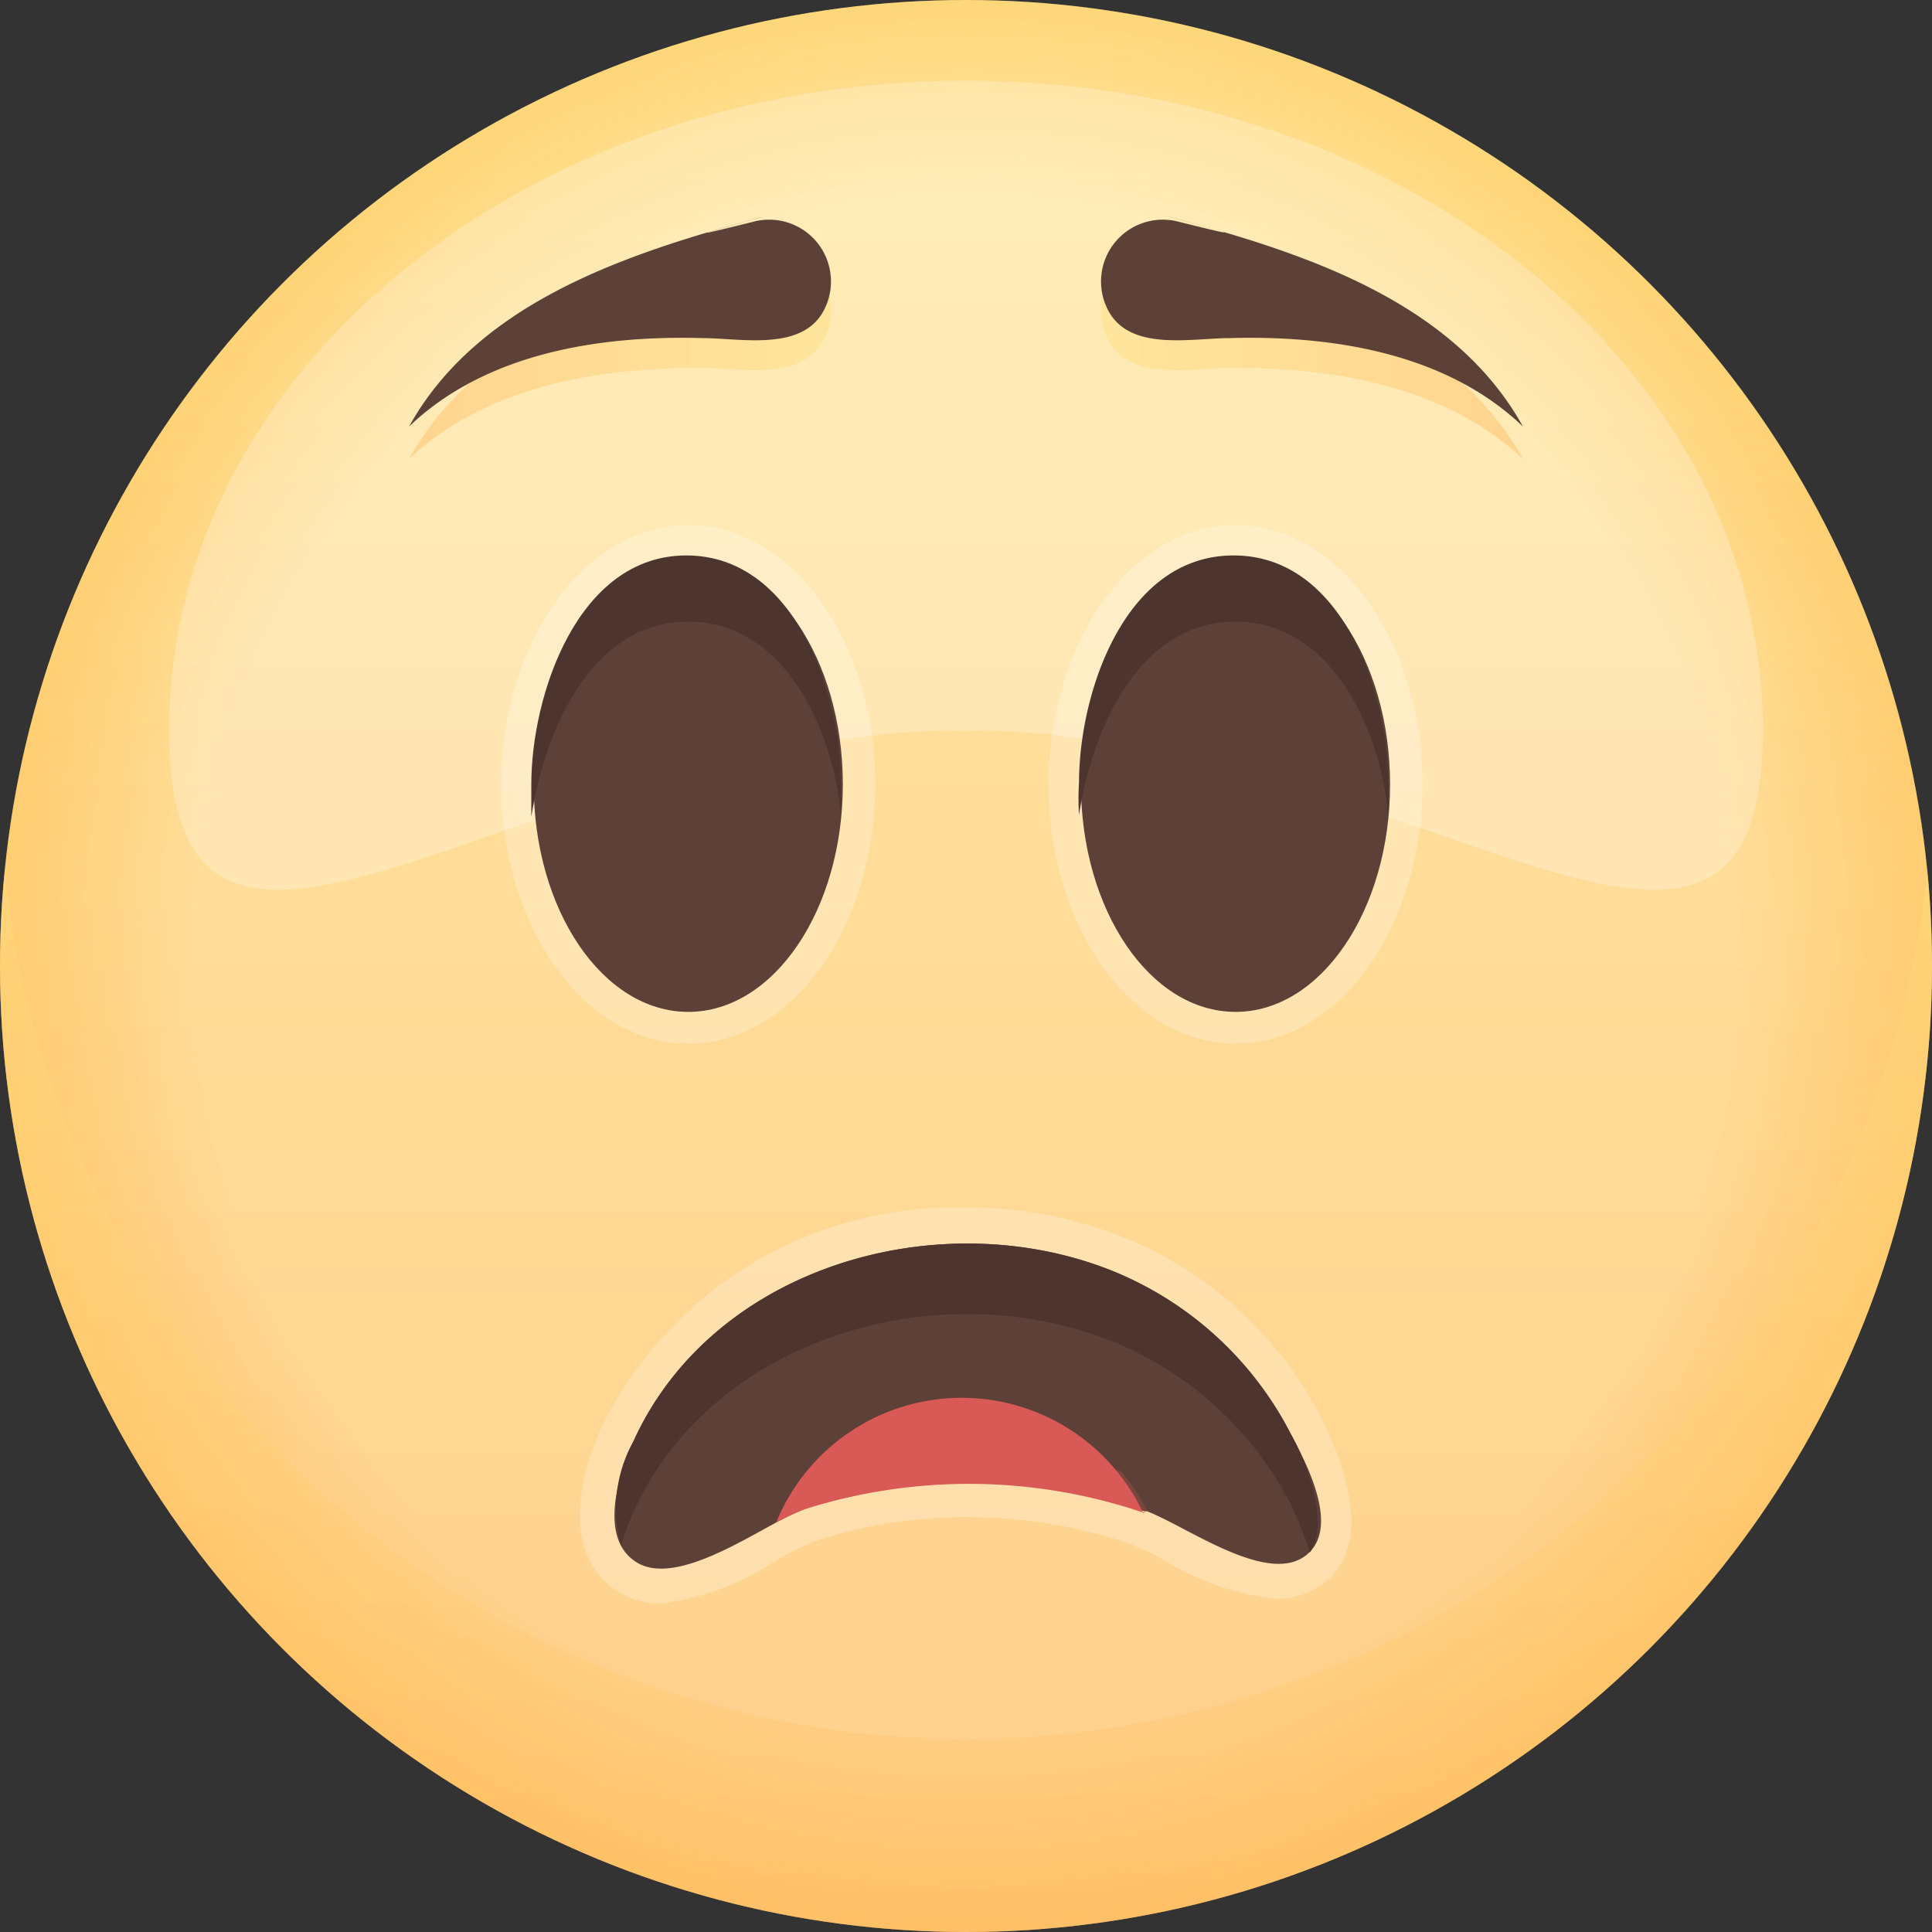 <svg xmlns="http://www.w3.org/2000/svg" xmlns:xlink="http://www.w3.org/1999/xlink" viewBox="0 0 40 40">
  <rect x="0" y="0" width="40" height="40" fill="#333333" stroke="none"/>
  <defs>
    <style>
      .cls-1 {
        isolation: isolate;
      }

      .cls-2 {
        fill: url(#linear-gradient);
      }

      .cls-3, .cls-4, .cls-9 {
        opacity: 0.25;
      }

      .cls-10, .cls-11, .cls-3, .cls-5, .cls-9 {
        mix-blend-mode: multiply;
      }

      .cls-3 {
        fill: url(#radial-gradient);
      }

      .cls-4 {
        fill: #fff;
      }

      .cls-5 {
        opacity: 0.35;
        fill: url(#linear-gradient-2);
      }

      .cls-6 {
        fill: #5d4037;
      }

      .cls-7 {
        fill: #4e342e;
      }

      .cls-8, .cls-9 {
        fill: #d95957;
      }

      .cls-10, .cls-11 {
        opacity: 0.5;
      }

      .cls-10 {
        fill: url(#linear-gradient-3);
      }

      .cls-11 {
        fill: url(#linear-gradient-4);
      }
    </style>
    <linearGradient id="linear-gradient" x1="20" y1="-0.67" x2="20" y2="40.75" gradientUnits="userSpaceOnUse">
      <stop offset="0" stop-color="#ffe082"/>
      <stop offset="1" stop-color="#ffbf66"/>
    </linearGradient>
    <radialGradient id="radial-gradient" cx="20" cy="20" r="20" gradientUnits="userSpaceOnUse">
      <stop offset="0.8" stop-color="#fff"/>
      <stop offset="1" stop-color="#ffbf66"/>
    </radialGradient>
    <linearGradient id="linear-gradient-2" x1="20" y1="17.63" x2="20" y2="40.41" xlink:href="#linear-gradient"/>
    <linearGradient id="linear-gradient-3" x1="22.78" y1="7.32" x2="31.53" y2="7.32" xlink:href="#linear-gradient"/>
    <linearGradient id="linear-gradient-4" x1="408.59" y1="7.32" x2="417.34" y2="7.32" gradientTransform="matrix(-1, 0, 0, 1, 425.81, 0)" xlink:href="#linear-gradient"/>
  </defs>
  <title>1</title>
  <g class="cls-1">
    <g id="레이어_1" data-name="레이어 1">
      <g>
        <g>
          <circle class="cls-2" cx="20" cy="20" r="20"/>
          <circle class="cls-3" cx="20" cy="20" r="20"/>
          <path class="cls-4" d="M36.5,15.12c0,7.43-7.39,0-16.5,0s-16.5,7.43-16.5,0S10.89,1.67,20,1.67,36.5,7.69,36.5,15.12Z"/>
          <path class="cls-5" d="M20,36A20,20,0,0,1,.1,18,18.86,18.86,0,0,0,0,20a20,20,0,0,0,40,0,18.86,18.86,0,0,0-.1-2A20,20,0,0,1,20,36Z"/>
        </g>
        <g>
          <path class="cls-4" d="M13.69,33.2a1.72,1.72,0,0,1-.78-.18c-1-.53-1.2-1.83-.45-3.49A8.17,8.17,0,0,1,20,25a8.76,8.76,0,0,1,3.24.61,7.9,7.9,0,0,1,4.1,3.72c.85,1.68.85,2.92,0,3.5a1.62,1.62,0,0,1-.93.27h0a5.51,5.51,0,0,1-2.31-.8,5.28,5.28,0,0,0-.71-.34,10.53,10.53,0,0,0-3.37-.55,10,10,0,0,0-3.13.49,7.71,7.71,0,0,0-.83.41A5.47,5.47,0,0,1,13.69,33.2Z"/>
          <path class="cls-6" d="M26.72,29.68A7.18,7.18,0,0,0,23,26.3c-3.56-1.41-8.23-.09-9.88,3.53-.31.68-.77,2.08.12,2.55.74.37,2-.41,2.87-.88a5.6,5.6,0,0,1,.58-.27,11.26,11.26,0,0,1,7,.06l.06,0c.81.31,2.44,1.5,3.25.94S27,30.21,26.72,29.68Z"/>
          <path class="cls-7" d="M26.72,29.68A7.18,7.18,0,0,0,23,26.3c-3.56-1.41-8.23-.09-9.88,3.53A2.85,2.85,0,0,0,12.86,32a5.68,5.68,0,0,1,.26-.71c1.65-3.62,6.32-4.94,9.88-3.53a7.18,7.18,0,0,1,3.72,3.38,8.07,8.07,0,0,1,.4,1C27.56,31.49,27,30.17,26.72,29.68Z"/>
          <path class="cls-8" d="M23.71,31.31l-.06,0a11.26,11.26,0,0,0-7-.06,5.6,5.6,0,0,0-.58.27,4.15,4.15,0,0,1,7.6-.19Z"/>
          <path class="cls-9" d="M16.69,30.57h0a4.94,4.94,0,0,0-.57.93,5.6,5.6,0,0,1,.58-.27,11.26,11.26,0,0,1,7,.06l.06,0a4.6,4.6,0,0,0-.55-.83A11.22,11.22,0,0,0,16.69,30.57Z"/>
        </g>
        <g>
          <ellipse class="cls-4" cx="25.58" cy="16.24" rx="3.87" ry="5.37"/>
          <ellipse class="cls-6" cx="25.58" cy="16.24" rx="3.2" ry="4.71"/>
          <path class="cls-7" d="M25.58,12.87c2,0,3,2.25,3.16,4a5.22,5.22,0,0,0,0-.67c0-1.83-.93-4.7-3.2-4.7s-3.2,2.87-3.2,4.7a5.22,5.22,0,0,0,0,.67C22.61,15.12,23.57,12.87,25.58,12.87Z"/>
        </g>
        <g>
          <ellipse class="cls-4" cx="14.25" cy="16.24" rx="3.87" ry="5.37"/>
          <ellipse class="cls-6" cx="14.25" cy="16.24" rx="3.2" ry="4.71"/>
          <path class="cls-7" d="M14.25,12.87c2,0,3,2.25,3.16,4,0-.23,0-.46,0-.67,0-1.83-.94-4.7-3.2-4.7S11,14.41,11,16.24c0,.21,0,.44,0,.67C11.28,15.12,12.24,12.87,14.25,12.87Z"/>
        </g>
        <g>
          <g>
            <path class="cls-10" d="M24.36,5.2c2.67.72,5.74,1.72,7.17,4.3C29.94,8,27.59,7.6,25.46,7.62c-.77,0-2,.27-2.48-.52a1.27,1.27,0,0,1,1.38-1.9C27,5.91,23.42,4.94,24.36,5.2Z"/>
            <path class="cls-6" d="M24.36,4.53c2.67.72,5.74,1.72,7.17,4.3C29.94,7.31,27.59,6.94,25.46,7c-.77,0-2,.27-2.48-.51a1.28,1.28,0,0,1,1.38-1.91C27,5.24,23.42,4.27,24.36,4.53Z"/>
          </g>
          <g>
            <path class="cls-11" d="M15.64,5.2C13,5.92,9.9,6.92,8.47,9.5,10.06,8,12.41,7.6,14.54,7.62c.77,0,2,.27,2.48-.52a1.27,1.27,0,0,0-1.38-1.9C13,5.91,16.58,4.94,15.64,5.2Z"/>
            <path class="cls-6" d="M15.64,4.53C13,5.25,9.9,6.25,8.47,8.83,10.06,7.31,12.41,6.94,14.54,7c.77,0,2,.27,2.48-.51a1.28,1.28,0,0,0-1.38-1.91C13,5.24,16.58,4.27,15.64,4.53Z"/>
          </g>
        </g>
      </g>
    </g>
  </g>
</svg>
